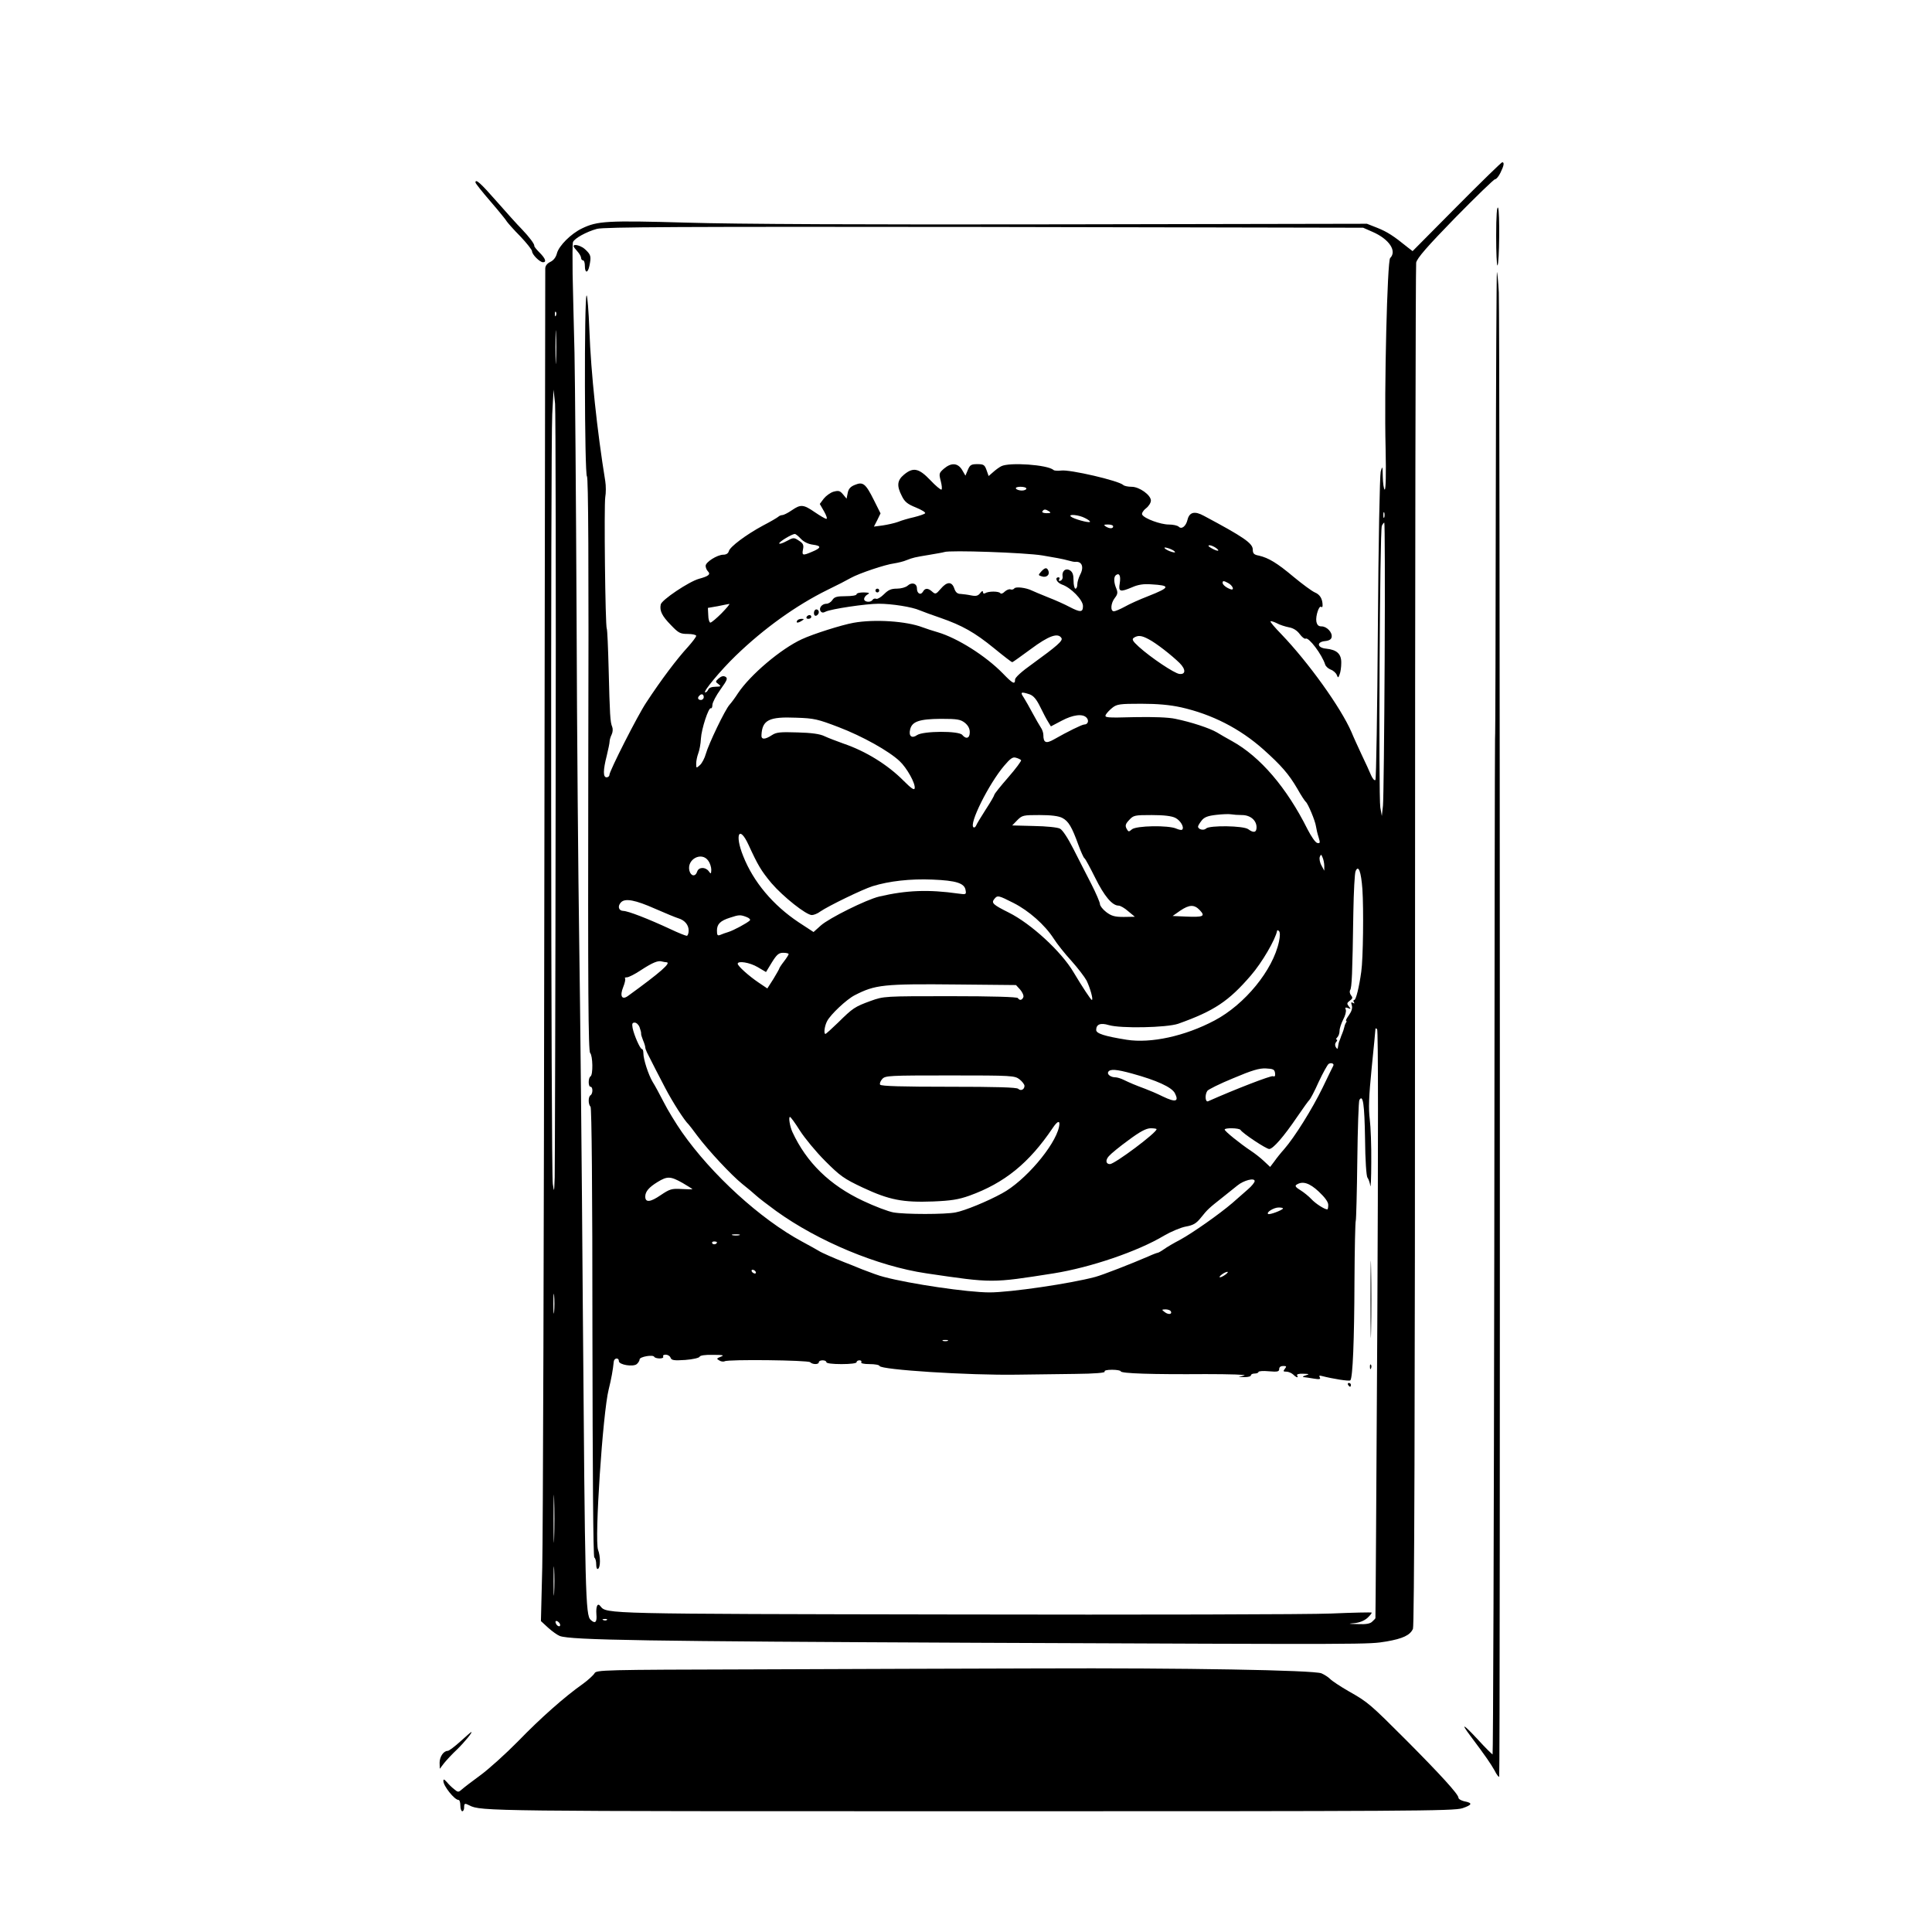 <?xml version="1.0" standalone="no"?>
<!DOCTYPE svg PUBLIC "-//W3C//DTD SVG 20010904//EN"
 "http://www.w3.org/TR/2001/REC-SVG-20010904/DTD/svg10.dtd">
<svg version="1.0" xmlns="http://www.w3.org/2000/svg"
 width="1024pt" height="1024pt" viewBox="0 0 1024 1024"
 preserveAspectRatio="xMidYMid meet">
<g transform="translate(0,1024) scale(0.1,-0.1)"
fill="#000000" stroke="none">
<path d="M7720 9144 l-233 -235 -26 20 c-75 61 -108 82 -160 103 l-56 22
-1605 -3 c-1056 -2 -1741 1 -2001 9 -421 12 -473 9 -555 -31 -58 -28 -121 -91
-132 -131 -5 -21 -18 -38 -35 -46 -17 -8 -27 -21 -27 -35 0 -12 -2 -1502 -5
-3312 -2 -1809 -7 -3418 -11 -3574 l-7 -283 38 -35 c21 -19 49 -39 62 -44 58
-22 464 -28 2213 -36 2119 -9 2069 -9 2169 7 86 15 125 33 140 67 7 16 11
1090 11 3617 0 1976 3 3607 6 3624 5 24 58 85 206 237 111 113 206 205 212
205 7 0 20 16 29 35 19 39 21 55 9 55 -4 0 -113 -106 -242 -236z m-445 -133
c89 -39 130 -102 93 -139 -15 -15 -32 -688 -24 -1010 3 -135 1 -220 -5 -217
-5 4 -9 34 -10 68 -1 58 -2 60 -11 27 -5 -20 -12 -374 -15 -830 -3 -437 -9
-799 -13 -804 -5 -5 -15 7 -23 25 -8 19 -30 68 -50 109 -19 41 -44 95 -54 120
-57 131 -229 370 -372 519 -34 35 -60 65 -57 68 2 2 17 -2 33 -10 16 -9 45
-18 65 -22 23 -4 43 -17 57 -36 12 -16 26 -27 31 -24 16 10 87 -84 104 -138 3
-9 16 -21 29 -26 14 -5 28 -18 32 -28 7 -17 8 -17 15 2 5 11 9 39 9 61 1 48
-23 70 -80 76 -47 4 -53 35 -7 40 22 2 34 9 36 21 5 25 -26 57 -53 57 -17 0
-24 7 -28 26 -5 29 15 89 26 77 4 -3 7 0 7 8 0 35 -14 58 -41 69 -16 7 -66 44
-112 82 -88 74 -133 101 -184 113 -27 5 -33 11 -33 33 -1 33 -49 66 -259 178
-49 27 -77 20 -87 -21 -8 -34 -31 -52 -46 -37 -7 7 -31 12 -54 12 -42 0 -128
31 -140 52 -4 6 4 21 19 33 15 11 27 30 27 42 0 29 -61 73 -102 73 -19 0 -38
4 -44 9 -22 23 -286 84 -330 77 -18 -2 -36 -1 -40 3 -31 28 -234 42 -277 20
-12 -6 -32 -21 -44 -32 l-23 -20 -11 31 c-10 28 -15 32 -49 32 -32 0 -39 -4
-50 -30 l-13 -31 -18 31 c-23 37 -57 39 -96 6 -26 -23 -27 -26 -17 -65 6 -23
8 -43 4 -46 -4 -2 -31 20 -59 50 -61 64 -91 70 -140 29 -36 -30 -39 -59 -11
-113 15 -31 30 -43 75 -61 31 -13 53 -26 48 -31 -4 -4 -30 -13 -58 -20 -27 -6
-66 -17 -85 -25 -19 -7 -56 -15 -82 -19 l-46 -6 18 35 17 35 -36 72 c-43 86
-57 97 -100 79 -23 -9 -34 -21 -38 -43 l-6 -30 -19 23 c-16 19 -23 21 -50 14
-17 -5 -40 -22 -52 -37 l-21 -28 23 -40 c12 -21 18 -39 12 -39 -6 0 -33 16
-61 35 -61 42 -75 43 -123 10 -20 -14 -43 -25 -49 -25 -7 0 -17 -4 -22 -9 -6
-5 -41 -26 -80 -46 -91 -49 -176 -113 -182 -136 -3 -12 -14 -19 -29 -19 -32 0
-94 -39 -94 -59 0 -9 5 -22 12 -29 16 -16 4 -26 -48 -40 -53 -15 -198 -112
-202 -136 -7 -33 7 -61 53 -108 41 -43 50 -48 90 -48 25 0 45 -5 45 -10 0 -6
-20 -32 -43 -58 -59 -64 -142 -174 -222 -296 -45 -67 -195 -363 -195 -383 0
-7 -7 -13 -15 -13 -19 0 -19 37 1 115 8 33 15 67 15 75 0 8 5 25 11 37 6 12 7
30 3 40 -11 25 -13 65 -19 305 -3 115 -7 212 -10 216 -8 14 -15 653 -8 697 4
22 4 60 0 85 -43 264 -76 575 -84 797 -4 106 -11 190 -15 187 -13 -8 -11 -951
2 -959 7 -5 10 -434 7 -1526 -2 -1204 0 -1521 10 -1530 14 -15 16 -115 2 -124
-13 -8 -13 -55 0 -55 13 0 13 -37 0 -45 -13 -8 -13 -48 0 -61 6 -6 10 -437 10
-1196 1 -742 4 -1190 10 -1193 6 -4 10 -20 10 -36 0 -18 4 -28 10 -24 13 8 13
66 0 100 -20 52 25 728 56 850 14 56 23 106 27 148 2 20 27 23 27 3 0 -20 76
-32 95 -16 8 7 15 18 15 25 0 14 73 27 78 13 2 -4 15 -8 28 -8 14 0 22 4 19
10 -3 6 3 10 13 10 11 0 23 -7 26 -16 5 -14 18 -16 78 -12 40 3 74 11 76 17 2
7 30 11 70 10 55 0 63 -2 42 -10 -23 -9 -23 -11 -7 -20 9 -6 22 -7 28 -4 17
11 442 6 453 -5 13 -13 46 -13 46 0 0 6 9 10 20 10 11 0 20 -4 20 -10 0 -6 33
-10 80 -10 47 0 80 4 80 10 0 6 7 10 16 10 8 0 12 -5 9 -10 -4 -6 13 -10 44
-10 27 0 51 -4 53 -10 7 -20 469 -50 728 -46 80 1 218 3 308 4 106 1 161 6
157 12 -4 6 12 10 39 10 25 0 46 -4 46 -8 0 -12 169 -17 450 -15 129 0 222 -3
205 -7 l-30 -8 33 -1 c17 0 32 4 32 9 0 6 9 10 20 10 11 0 20 4 20 8 0 5 25 7
55 4 46 -4 55 -2 55 12 0 10 8 16 21 16 18 0 19 -2 9 -15 -10 -13 -9 -15 8
-15 11 0 27 -7 36 -15 17 -17 30 -20 21 -5 -4 6 9 10 32 9 34 -1 35 -2 13 -9
-14 -4 -18 -9 -10 -9 8 -1 33 -4 54 -8 30 -5 37 -3 31 7 -5 8 -2 11 11 7 58
-15 145 -29 151 -23 13 12 21 215 22 525 1 172 4 317 7 322 2 5 6 148 8 318 2
170 7 315 11 321 19 32 27 -22 30 -204 1 -117 7 -201 13 -208 6 -7 12 -26 15
-43 2 -16 5 40 5 125 1 85 -3 188 -8 228 -7 56 -5 119 10 270 11 108 20 201
20 207 0 6 3 6 9 0 6 -6 6 -595 1 -1565 -5 -855 -9 -1556 -10 -1557 0 -1 -7
-9 -16 -17 -11 -12 -33 -16 -77 -14 -52 1 -55 2 -18 5 28 3 52 13 69 28 14 13
24 26 22 28 -3 2 -99 0 -215 -5 -115 -5 -1013 -7 -1995 -5 -1856 3 -1845 3
-1877 43 -15 21 -25 2 -22 -41 4 -43 -6 -53 -30 -31 -28 25 -30 129 -42 1661
-5 737 -14 1608 -19 1935 -5 327 -12 1104 -14 1725 -3 622 -8 1249 -11 1395
-4 146 -8 334 -10 419 -1 85 -1 161 2 168 8 20 72 55 127 70 41 10 432 12
2056 10 l2005 -4 50 -22z m-4328 -443 c-3 -8 -6 -5 -6 6 -1 11 2 17 5 13 3 -3
4 -12 1 -19z m0 -240 c-1 -40 -3 -8 -3 72 0 80 2 112 3 73 2 -40 2 -106 0
-145z m-2 -2273 c-1 -1083 -4 -2008 -5 -2055 -3 -81 -3 -82 -10 -35 -10 63
-12 3904 -3 4080 l7 130 8 -75 c3 -41 5 -961 3 -2045z m2495 1595 c0 -5 -11
-10 -24 -10 -14 0 -28 5 -31 10 -4 6 7 10 24 10 17 0 31 -4 31 -10z m120 -120
c12 -8 9 -10 -13 -10 -16 0 -26 4 -22 10 8 12 16 12 35 0z m1777 -32 c-3 -7
-5 -2 -5 12 0 14 2 19 5 13 2 -7 2 -19 0 -25z m-1586 -4 c17 -8 29 -18 26 -20
-6 -7 -88 16 -101 28 -17 15 44 9 75 -8z m1588 -746 c-2 -398 -6 -748 -9 -778
l-6 -55 -8 45 c-10 59 -3 1470 8 1493 4 9 10 17 13 17 3 0 4 -325 2 -722z
m-1439 702 c0 -13 -20 -13 -40 0 -12 8 -9 10 13 10 15 0 27 -4 27 -10z m-1655
-66 c15 -16 39 -28 64 -31 46 -6 45 -17 -6 -38 -49 -21 -53 -19 -47 13 5 23 1
32 -21 46 -27 18 -29 18 -66 -2 -22 -12 -39 -17 -39 -12 0 9 66 49 83 50 4 0
19 -12 32 -26z m2201 -49 c24 -18 7 -19 -26 0 -16 9 -19 14 -9 15 8 0 24 -7
35 -15z m-221 -17 c7 -7 2 -8 -15 -3 -14 4 -29 12 -35 17 -7 7 -2 8 15 3 14
-4 30 -12 35 -17z m-700 -22 c55 -9 115 -20 134 -26 18 -5 36 -9 40 -8 35 4
48 -27 26 -68 -8 -16 -15 -39 -15 -51 0 -13 -4 -23 -10 -23 -5 0 -10 19 -10
43 0 31 -5 45 -19 54 -23 14 -44 -4 -39 -33 2 -9 -3 -19 -11 -22 -8 -3 -11 0
-7 7 4 6 2 11 -3 11 -23 0 -10 -28 17 -38 48 -16 112 -82 112 -114 0 -34 -13
-35 -71 -5 -24 13 -75 36 -114 51 -38 15 -77 32 -86 36 -30 15 -86 22 -93 11
-4 -5 -13 -8 -20 -5 -7 3 -21 -3 -31 -12 -9 -10 -20 -13 -23 -8 -8 11 -63 11
-80 0 -7 -4 -12 -2 -12 6 -1 8 -6 6 -15 -6 -11 -14 -21 -17 -47 -12 -18 4 -44
7 -56 8 -17 0 -27 8 -34 29 -13 38 -39 37 -72 -2 -25 -29 -28 -30 -45 -15 -22
20 -38 20 -49 0 -12 -21 -32 -10 -32 17 0 27 -27 35 -49 15 -10 -9 -35 -16
-57 -16 -31 0 -46 -7 -68 -29 -16 -16 -34 -27 -41 -25 -7 3 -16 1 -20 -5 -9
-16 -45 -13 -45 4 0 7 8 19 18 24 14 8 10 10 -20 11 -21 0 -38 -4 -38 -10 0
-6 -26 -10 -58 -10 -46 0 -60 -4 -70 -20 -7 -11 -21 -20 -31 -20 -24 0 -42
-22 -32 -39 6 -9 14 -10 27 -3 27 14 214 42 281 42 70 0 178 -17 218 -35 17
-7 66 -25 110 -40 115 -40 181 -77 284 -161 50 -41 93 -74 96 -74 3 0 47 32
99 70 94 70 144 88 162 58 9 -14 -25 -43 -153 -136 -58 -41 -93 -73 -93 -84 0
-28 -12 -22 -65 33 -91 93 -240 187 -345 218 -25 7 -61 19 -80 26 -86 33 -255
44 -366 24 -62 -11 -214 -59 -274 -87 -111 -51 -274 -189 -339 -287 -14 -22
-34 -49 -44 -60 -24 -26 -112 -210 -126 -261 -6 -22 -20 -49 -31 -59 -20 -18
-20 -17 -20 8 0 14 5 38 11 54 6 15 13 51 14 78 3 52 41 168 53 161 4 -2 8 6
8 19 1 13 20 49 43 81 36 50 39 59 26 67 -11 6 -22 3 -36 -9 -18 -16 -18 -18
-1 -30 15 -12 14 -13 -16 -14 -20 0 -35 -6 -38 -15 -4 -8 -10 -15 -16 -15 -16
0 82 118 162 195 149 144 319 266 485 348 50 24 106 53 125 64 43 24 182 71
230 77 19 3 49 10 65 17 36 14 41 15 125 29 36 6 70 12 75 14 27 11 429 -3
520 -18z m410 -147 c-8 -46 1 -49 67 -21 29 13 60 18 98 15 106 -6 104 -16
-15 -63 -44 -17 -100 -42 -124 -56 -24 -13 -50 -24 -57 -24 -20 0 -17 43 5 71
15 19 16 29 8 49 -14 32 -15 63 -2 72 18 13 26 -4 20 -43z m574 1 c25 -13 36
-41 13 -33 -23 8 -42 24 -42 34 0 12 7 11 29 -1z m-2684 -160 c-27 -27 -54
-50 -60 -50 -5 0 -11 18 -11 39 l-2 39 52 9 c28 6 55 11 61 12 5 0 -13 -21
-40 -49z m2263 -138 c39 -20 121 -84 164 -126 34 -34 33 -62 -1 -58 -27 3
-152 87 -215 144 -34 31 -38 40 -26 48 22 14 41 12 78 -8z m-631 -292 c21 -8
36 -25 57 -68 15 -31 34 -67 42 -79 l14 -23 57 30 c60 32 113 39 133 15 13
-15 6 -35 -13 -35 -12 0 -89 -38 -161 -79 -42 -24 -56 -18 -56 24 0 11 -6 29
-14 40 -7 11 -27 45 -43 75 -16 30 -37 67 -47 83 -20 29 -15 32 31 17z m-1727
-15 c0 -8 -7 -15 -15 -15 -16 0 -20 12 -8 23 11 12 23 8 23 -8z m2530 -54
c164 -37 311 -112 436 -223 95 -85 135 -131 180 -208 20 -36 41 -67 45 -70 11
-8 50 -100 54 -130 2 -14 8 -40 14 -58 9 -29 8 -33 -7 -30 -10 2 -32 34 -52
73 -110 220 -250 384 -400 467 -25 14 -61 34 -80 46 -39 23 -137 55 -220 72
-35 8 -118 11 -217 9 -148 -4 -160 -3 -152 13 5 9 21 26 35 37 24 19 40 21
153 21 87 0 152 -6 211 -19z m-1815 -105 c126 -48 267 -127 323 -180 38 -35
85 -119 80 -144 -2 -12 -18 -1 -58 39 -85 86 -202 158 -320 198 -36 13 -81 30
-100 39 -24 12 -69 18 -143 20 -91 3 -112 1 -135 -14 -38 -25 -58 -25 -56 0 4
80 40 98 184 92 96 -3 115 -8 225 -50z m669 23 c17 -14 26 -30 26 -50 0 -32
-19 -39 -40 -14 -18 22 -206 21 -239 -1 -28 -20 -46 -6 -37 30 10 42 49 55
162 56 88 0 105 -3 128 -21z m298 -198 c3 -3 -27 -44 -68 -91 -41 -47 -74 -88
-74 -93 0 -4 -20 -39 -45 -77 -25 -39 -48 -77 -51 -85 -3 -8 -10 -13 -14 -10
-26 16 80 229 162 326 33 39 46 48 62 43 12 -3 24 -9 28 -13z m1171 -291 c44
0 77 -28 77 -65 0 -28 -16 -31 -44 -10 -25 19 -206 21 -223 4 -13 -13 -43 -5
-43 10 0 5 9 19 19 32 14 18 33 25 77 30 33 4 68 5 79 3 11 -2 37 -4 58 -4z
m-953 -15 c33 -17 51 -47 86 -144 13 -35 27 -67 32 -70 5 -3 30 -50 57 -104
48 -97 90 -147 124 -147 9 0 32 -13 51 -30 l35 -29 -59 -1 c-48 0 -65 5 -93
26 -18 14 -33 33 -33 42 0 9 -21 58 -46 107 -26 50 -68 133 -95 186 -29 57
-57 100 -71 107 -13 7 -74 13 -138 14 l-115 3 27 28 c26 26 32 27 118 27 62 0
100 -5 120 -15z m600 0 c27 -14 48 -50 36 -62 -3 -4 -17 -1 -31 5 -41 19 -214
16 -236 -4 -16 -14 -18 -14 -28 4 -8 16 -6 25 14 46 23 25 29 26 120 26 65 0
105 -5 125 -15z m-2263 -142 c50 -109 67 -138 122 -204 62 -72 184 -169 214
-169 10 0 31 8 45 19 44 30 223 117 277 134 87 27 200 40 317 35 126 -5 171
-19 176 -57 4 -22 2 -23 -40 -17 -156 22 -273 18 -418 -16 -68 -16 -265 -114
-309 -153 l-39 -35 -78 51 c-137 91 -241 215 -295 352 -46 114 -21 166 28 60z
m3052 -113 l0 -25 -15 28 c-9 16 -12 36 -9 45 6 15 8 15 15 -3 5 -11 9 -31 9
-45z m-3265 28 c9 -12 16 -34 16 -48 -1 -23 -2 -24 -14 -7 -18 23 -53 22 -61
-3 -9 -28 -33 -25 -41 5 -15 61 65 103 100 53z m3467 -151 c7 -104 4 -369 -6
-437 -11 -81 -28 -150 -37 -150 -5 0 -6 -5 -2 -12 5 -7 3 -8 -6 -3 -9 5 -10 2
-5 -14 4 -14 -1 -31 -15 -51 -12 -17 -19 -30 -15 -30 3 0 3 -6 -2 -12 -4 -7
-8 -19 -9 -26 -2 -8 -6 -21 -10 -30 -4 -9 -8 -20 -9 -24 -2 -5 -4 -10 -5 -13
-4 -7 -7 -23 -9 -37 -1 -9 -4 -9 -11 2 -5 9 -5 19 2 27 6 7 7 13 2 13 -4 0 -3
5 4 12 7 7 12 22 12 35 0 13 9 39 19 59 11 20 17 43 14 52 -5 12 -2 14 12 9
16 -7 16 -5 4 9 -11 14 -11 18 5 30 15 11 17 16 7 28 -7 9 -9 21 -5 28 9 14
12 82 17 413 2 110 7 208 12 218 15 35 29 -2 36 -96z m-1849 -73 c81 -41 166
-116 213 -189 17 -27 59 -80 93 -117 34 -38 70 -85 81 -105 19 -39 37 -103 28
-103 -5 0 -51 70 -97 147 -65 110 -225 257 -343 316 -84 42 -94 51 -77 72 17
21 21 20 102 -21z m-1901 -30 c57 -25 113 -48 124 -51 34 -10 55 -35 55 -65 0
-15 -5 -28 -10 -28 -6 0 -46 16 -88 36 -116 54 -224 96 -249 96 -25 1 -31 26
-11 46 22 22 75 12 179 -34z m2889 -9 c30 -32 17 -37 -76 -33 l-69 3 40 28
c49 33 75 34 105 2z m-2404 -35 c16 -6 23 -14 18 -19 -15 -14 -87 -53 -114
-61 -14 -4 -33 -11 -42 -15 -15 -6 -18 -2 -18 23 0 34 18 52 69 68 48 16 55
16 87 4z m2823 -130 c-32 -152 -181 -334 -342 -419 -157 -83 -337 -122 -465
-102 -118 19 -162 33 -162 52 0 30 23 39 66 26 63 -19 308 -14 369 7 191 68
268 120 385 256 59 68 130 190 139 237 0 4 5 3 10 -2 6 -6 6 -27 0 -55z
m-2599 -67 c0 -3 -11 -21 -25 -39 -14 -18 -25 -35 -25 -38 0 -2 -14 -27 -31
-55 l-32 -50 -46 31 c-52 35 -111 88 -111 100 0 17 64 7 106 -18 l44 -26 31
51 c26 42 37 51 60 51 16 0 29 -3 29 -7z m-649 -43 c31 0 -29 -53 -203 -179
-32 -23 -44 0 -25 47 9 22 13 42 10 46 -4 3 1 6 10 6 9 0 43 17 74 38 63 41
91 52 111 46 8 -2 18 -4 23 -4z m1876 -145 c12 -14 20 -32 17 -40 -7 -17 -20
-19 -29 -5 -4 6 -134 10 -358 10 -351 0 -352 0 -422 -25 -85 -31 -95 -38 -172
-114 -34 -33 -65 -61 -68 -61 -10 0 -5 42 9 68 18 35 103 115 146 137 109 56
151 61 545 57 l310 -3 22 -24z m-2017 -200 c5 -14 9 -29 8 -33 -1 -4 4 -20 10
-35 7 -16 12 -33 12 -38 0 -5 4 -17 9 -27 39 -78 55 -108 96 -187 39 -75 103
-175 125 -195 3 -3 24 -30 46 -60 61 -81 181 -209 238 -255 28 -22 61 -50 74
-62 13 -12 61 -49 105 -81 223 -161 539 -293 797 -331 353 -52 344 -52 675 0
194 31 445 116 585 200 36 21 88 43 115 48 40 7 56 17 80 47 35 44 43 51 114
107 29 23 65 52 80 64 33 27 91 42 91 23 0 -7 -16 -27 -36 -44 -19 -17 -56
-49 -82 -72 -69 -59 -208 -157 -277 -195 -33 -17 -72 -40 -87 -51 -14 -10 -29
-18 -32 -18 -3 0 -25 -8 -49 -19 -90 -39 -244 -99 -282 -109 -130 -35 -450
-82 -560 -82 -115 0 -421 45 -560 82 -22 5 -74 24 -115 40 -41 17 -84 34 -95
38 -53 21 -122 51 -135 60 -8 5 -49 28 -90 50 -219 118 -478 354 -636 580 -32
46 -76 118 -97 160 -21 41 -47 89 -58 106 -22 37 -49 119 -49 152 0 12 -3 22
-8 22 -9 0 -41 72 -49 111 -4 23 -2 29 11 29 9 0 21 -11 26 -25z m3677 -203
c-2 -4 -28 -56 -57 -117 -56 -115 -149 -263 -203 -325 -18 -20 -42 -50 -53
-66 l-22 -29 -33 31 c-19 18 -50 42 -70 55 -54 36 -138 103 -138 112 -1 10 77
9 84 -2 11 -18 136 -101 152 -101 20 0 76 64 148 170 32 47 61 87 65 90 4 3
27 45 49 95 23 49 47 92 53 96 13 8 30 2 25 -9z m-309 -39 c2 -16 -1 -21 -11
-17 -11 4 -200 -69 -344 -133 -15 -6 -18 34 -4 55 4 7 66 38 137 67 99 42 139
54 174 52 38 -2 45 -5 48 -24z m-758 -3 c131 -36 210 -72 227 -104 23 -45 4
-50 -63 -18 -32 16 -75 34 -94 41 -54 20 -82 32 -113 47 -16 8 -36 14 -45 14
-25 0 -46 16 -38 29 10 16 42 14 126 -9z m-596 -31 c14 -11 26 -27 26 -34 0
-20 -20 -29 -33 -16 -8 8 -119 11 -368 11 -242 0 -360 3 -364 11 -4 5 1 19 11
30 16 18 34 19 359 19 331 0 343 -1 369 -21z m-1164 -272 c25 -39 85 -112 133
-160 80 -80 99 -94 201 -142 139 -65 211 -79 372 -73 95 4 134 10 193 31 185
67 315 172 441 359 26 39 41 42 33 5 -22 -101 -182 -288 -302 -352 -78 -43
-198 -92 -246 -101 -54 -11 -268 -11 -330 0 -27 5 -99 32 -160 61 -177 83
-300 203 -375 365 -13 28 -22 80 -13 80 4 0 28 -33 53 -73z m1890 8 c0 -19
-221 -184 -247 -185 -22 0 -25 21 -6 42 10 12 56 50 103 84 63 47 94 63 118
64 17 0 32 -2 32 -5z m-2512 -285 c28 -17 52 -31 52 -33 0 -1 -26 -1 -58 1
-52 3 -62 0 -111 -33 -54 -37 -81 -40 -81 -7 0 26 19 49 65 77 52 32 69 31
133 -5z m3372 -46 c33 -31 50 -55 50 -70 0 -13 -2 -24 -5 -24 -15 0 -63 31
-85 55 -13 14 -40 36 -58 47 -25 15 -30 23 -20 29 32 21 69 9 118 -37z m-190
-89 c0 -8 -73 -36 -79 -29 -10 9 31 34 56 34 13 0 23 -2 23 -5z m-2882 -142
c-10 -2 -26 -2 -35 0 -10 3 -2 5 17 5 19 0 27 -2 18 -5z m-118 -37 c0 -11 -19
-15 -25 -6 -3 5 1 10 9 10 9 0 16 -2 16 -4z m205 -156 c3 -5 2 -10 -4 -10 -5
0 -13 5 -16 10 -3 6 -2 10 4 10 5 0 13 -4 16 -10z m2491 -15 c-11 -8 -24 -15
-30 -15 -5 0 -1 7 10 15 10 8 24 14 29 14 6 0 1 -6 -9 -14z m-3559 -197 c-2
-24 -4 -5 -4 42 0 47 2 66 4 43 2 -24 2 -62 0 -85z m3268 3 c10 -17 -11 -21
-31 -6 -18 14 -18 14 3 15 12 0 24 -4 28 -9z m-1182 -158 c-7 -2 -19 -2 -25 0
-7 3 -2 5 12 5 14 0 19 -2 13 -5z m-2086 -1045 c-1 -57 -3 -11 -3 102 0 113 2
159 3 103 2 -57 2 -149 0 -205z m0 -290 c-2 -35 -3 -7 -3 62 0 69 1 97 3 63 2
-35 2 -91 0 -125z m280 -144 c-3 -3 -12 -4 -19 -1 -8 3 -5 6 6 6 11 1 17 -2
13 -5z m-249 -22 c6 -18 -15 -14 -22 4 -4 10 -1 14 6 12 6 -2 14 -10 16 -16z"/>
<path d="M3040 8935 c0 -3 9 -15 20 -27 11 -12 20 -28 20 -35 0 -7 5 -13 10
-13 6 0 10 -13 10 -30 0 -39 16 -39 24 1 10 49 8 58 -19 84 -21 22 -65 35 -65
20z"/>
<path d="M7264 3355 c0 -181 2 -257 3 -168 2 89 2 237 0 330 -1 92 -3 20 -3
-162z"/>
<path d="M7261 2994 c0 -11 3 -14 6 -6 3 7 2 16 -1 19 -3 4 -6 -2 -5 -13z"/>
<path d="M7145 2900 c3 -5 8 -10 11 -10 2 0 4 5 4 10 0 6 -5 10 -11 10 -5 0
-7 -4 -4 -10z"/>
<path d="M5518 7210 c-16 -18 -16 -19 4 -25 24 -8 43 8 35 29 -8 20 -18 19
-39 -4z"/>
<path d="M4640 7110 c0 -5 5 -10 10 -10 6 0 10 5 10 10 0 6 -4 10 -10 10 -5 0
-10 -4 -10 -10z"/>
<path d="M4314 6991 c0 -11 5 -17 13 -14 7 3 13 11 13 19 0 8 -6 14 -13 14 -7
0 -13 -8 -13 -19z"/>
<path d="M4275 6970 c-3 -5 1 -10 9 -10 9 0 16 5 16 10 0 6 -4 10 -9 10 -6 0
-13 -4 -16 -10z"/>
<path d="M4225 6950 c-8 -13 5 -13 25 0 13 8 13 10 -2 10 -9 0 -20 -4 -23 -10z"/>
<path d="M2520 9273 c0 -5 36 -50 80 -101 44 -51 83 -99 87 -107 5 -7 36 -43
71 -78 34 -36 62 -71 62 -79 0 -17 41 -58 58 -58 20 0 13 20 -18 51 -16 16
-29 32 -28 35 2 10 -26 47 -67 90 -22 22 -82 89 -133 147 -85 97 -112 121
-112 100z"/>
<path d="M7930 8991 c0 -90 3 -161 7 -158 10 11 13 289 3 306 -6 10 -10 -45
-10 -148z"/>
<path d="M7928 7577 c-1 -675 -2 -1239 -4 -1254 -1 -16 -3 -1233 -4 -2705 -2
-1473 -6 -2678 -9 -2677 -3 1 -39 36 -78 79 -77 83 -94 92 -40 20 84 -112 108
-148 128 -183 11 -22 22 -37 25 -34 6 6 4 7741 -2 7867 -3 58 -8 107 -10 109
-2 2 -5 -548 -6 -1222z"/>
<path d="M4008 1392 c-818 -2 -848 -3 -857 -21 -6 -10 -34 -36 -63 -57 -95
-67 -222 -179 -343 -304 -66 -67 -156 -148 -200 -180 -44 -32 -88 -66 -98 -75
-17 -15 -20 -15 -40 2 -12 9 -30 27 -39 38 -14 15 -18 17 -18 5 0 -26 59 -100
80 -100 6 0 10 -13 10 -30 0 -16 5 -30 10 -30 6 0 10 9 10 20 0 22 3 24 28 11
60 -31 102 -31 2651 -31 2329 0 2567 1 2612 16 53 18 56 28 9 37 -16 4 -30 12
-30 19 0 18 -97 124 -275 303 -193 193 -204 203 -305 260 -47 27 -92 57 -101
67 -9 9 -29 22 -45 29 -43 17 -732 29 -1494 26 -360 -1 -1036 -3 -1502 -5z"/>
<path d="M2440 1010 c-30 -27 -60 -50 -67 -50 -22 0 -43 -31 -43 -63 l1 -32
22 29 c12 15 43 49 69 73 40 39 85 94 76 93 -2 0 -28 -23 -58 -50z"/>
</g>
</svg>
